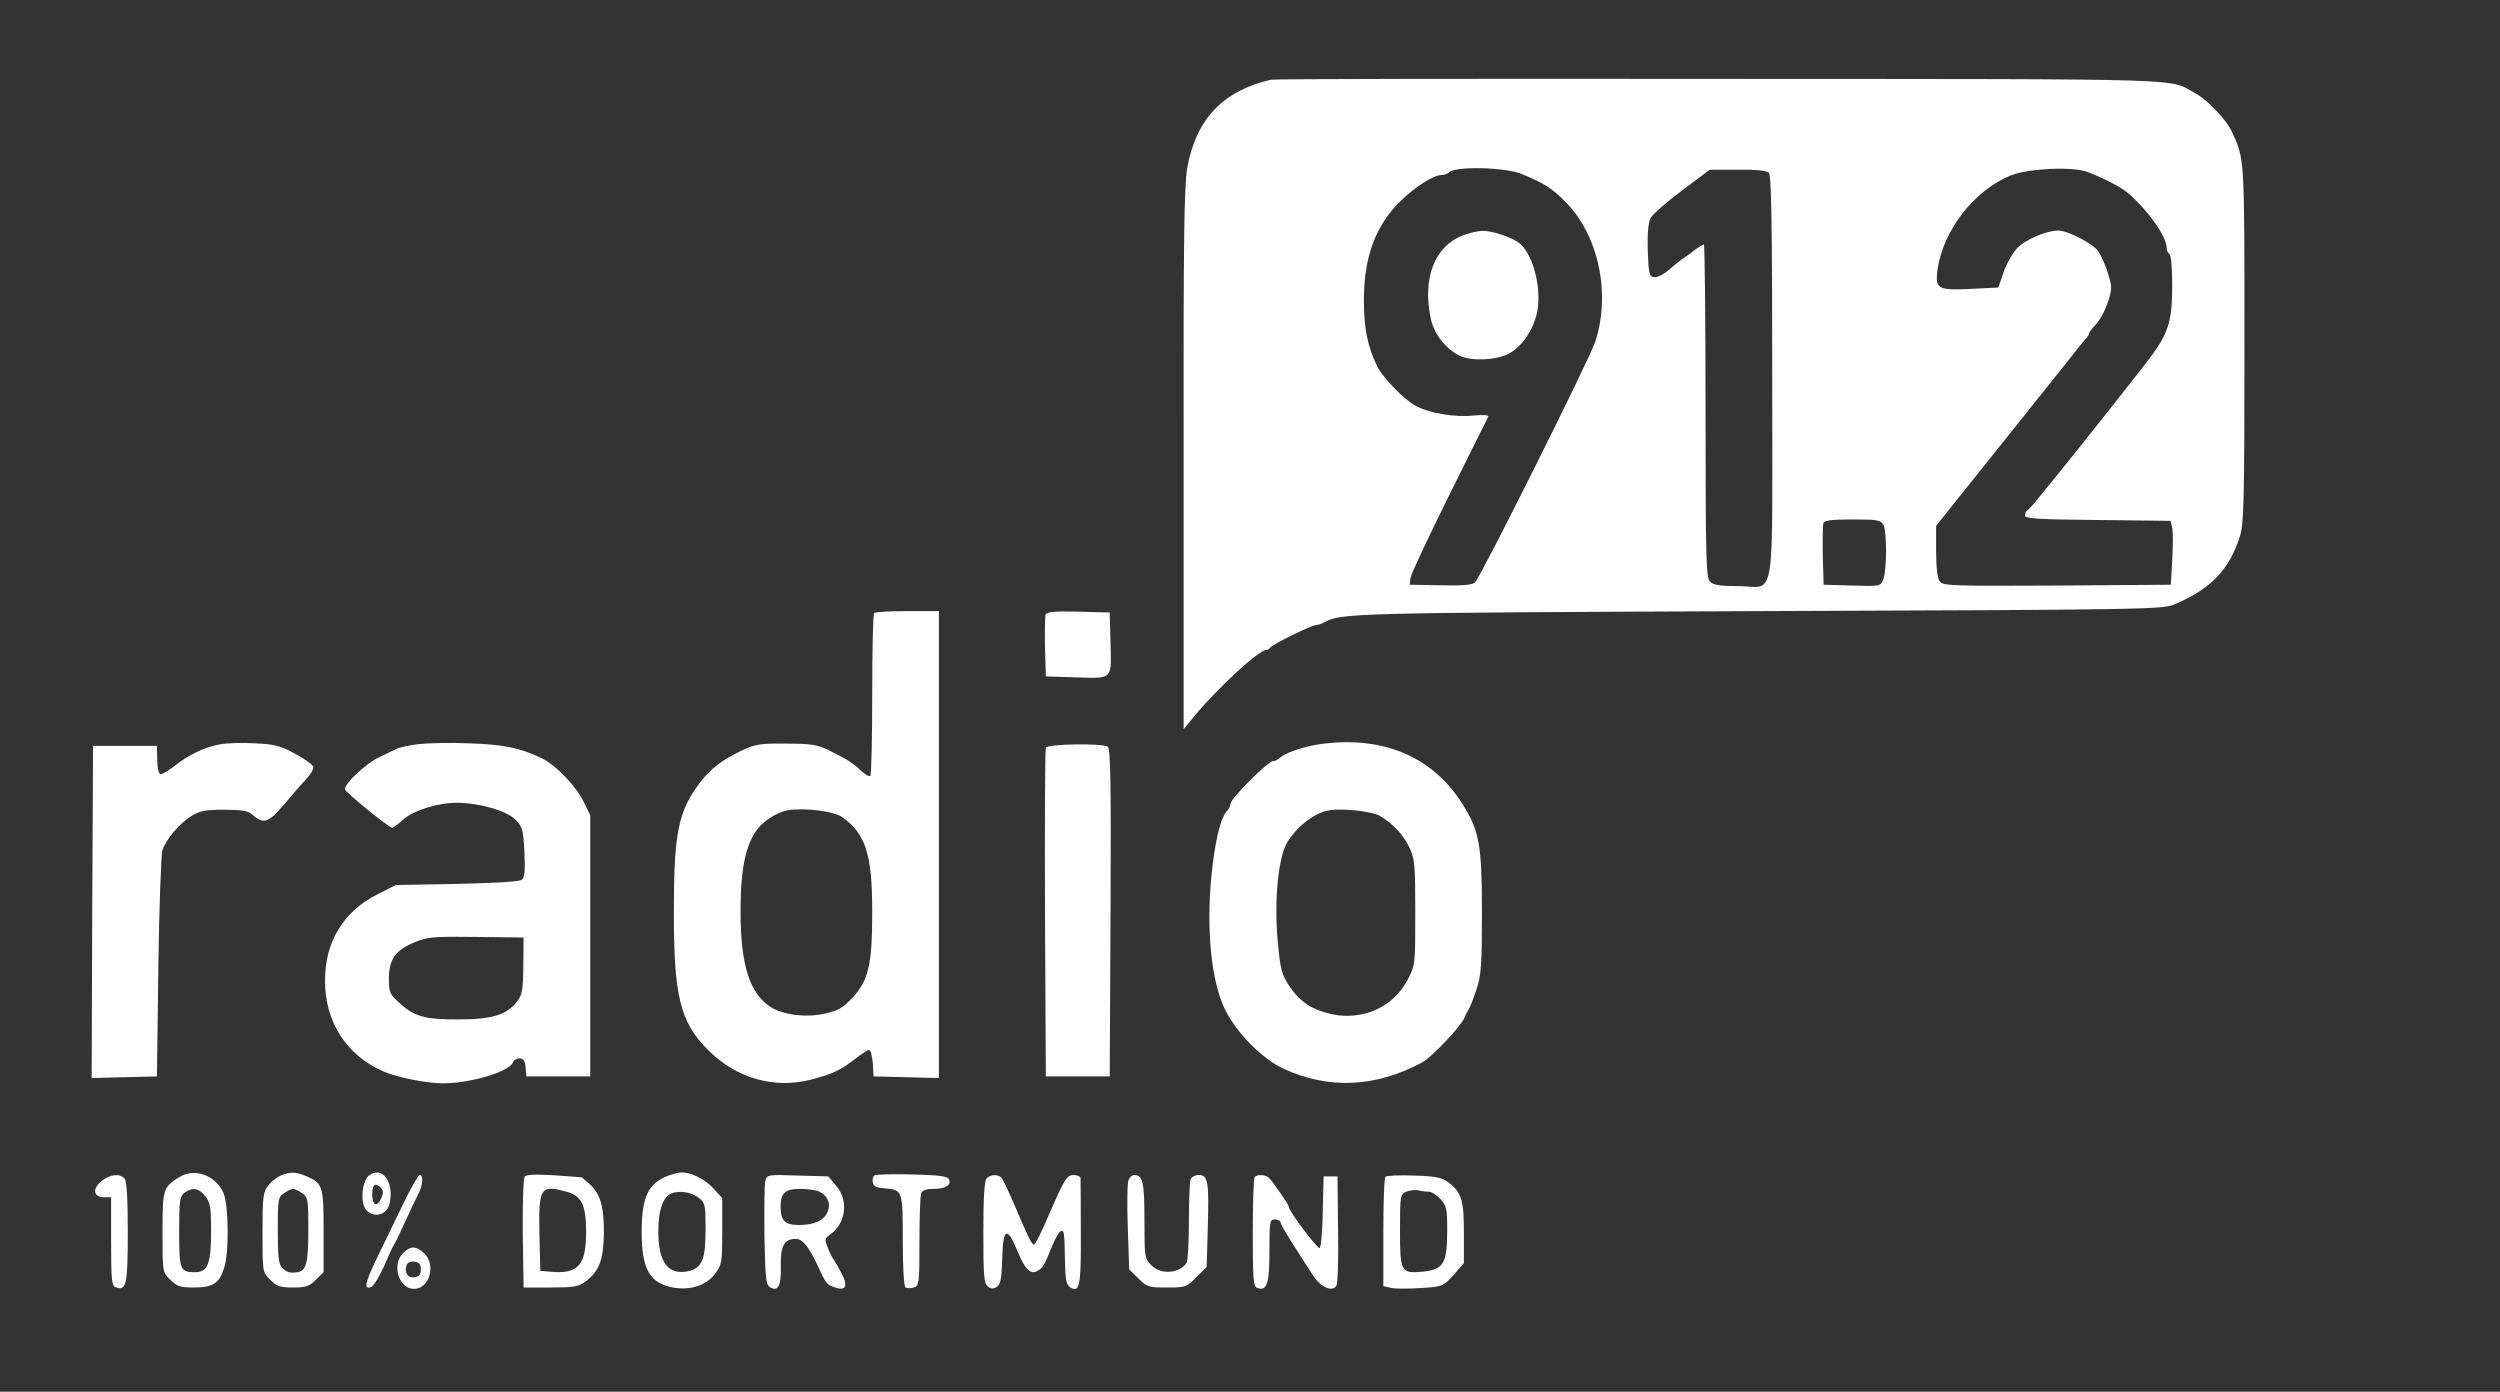 <?xml version="1.0" standalone="no"?>
<!DOCTYPE svg PUBLIC "-//W3C//DTD SVG 20010904//EN"
 "http://www.w3.org/TR/2001/REC-SVG-20010904/DTD/svg10.dtd">
<svg version="1.0" xmlns="http://www.w3.org/2000/svg"
 width="900pt" height="501pt" viewBox="0 0 900 501"
 preserveAspectRatio="xMidYMid meet">
<rect x="0" y="0" width="900" height="501" fill="#333333" stroke="none"/>
<g transform="translate(0,501) scale(0.1,-0.1)"
fill="#fff" stroke="none">
<path d="M4575 4723 c-173 -40 -270 -143 -301 -318 -11 -65 -14 -256 -13
-1050 l0 -970 37 45 c84 102 234 240 260 240 6 0 12 3 14 8 4 10 150 82 166
82 7 0 20 4 30 10 59 33 109 34 1567 40 1407 5 1451 6 1495 25 129 55 195 124
233 242 15 46 17 121 17 695 0 679 1 665 -46 765 -18 41 -89 115 -129 136
-104 56 38 52 -1710 53 -880 1 -1609 0 -1620 -3z m905 -340 c79 -33 106 -50
154 -98 120 -119 166 -331 109 -505 -20 -62 -415 -852 -433 -867 -10 -9 -49
-12 -125 -10 l-110 2 3 25 c2 14 65 148 140 299 75 151 138 278 140 282 2 5
-23 6 -55 3 -63 -7 -154 8 -203 33 -41 20 -121 102 -142 144 -35 72 -48 138
-48 239 0 155 42 269 133 357 52 51 118 93 147 93 9 0 20 4 26 9 23 24 205 19
264 -6z m2035 8 c62 -24 117 -53 142 -73 72 -60 143 -159 143 -200 0 -9 5 -20
10 -23 6 -3 10 -52 10 -113 0 -124 -13 -169 -74 -252 -32 -44 -266 -339 -344
-435 -10 -11 -35 -43 -57 -70 -22 -28 -43 -51 -47 -53 -5 -2 -8 -10 -8 -18 0
-11 45 -14 262 -16 l262 -3 6 -25 c3 -14 3 -65 0 -115 l-5 -90 -410 -3 c-377
-2 -411 -1 -422 15 -8 10 -13 51 -13 108 l0 92 191 239 c105 131 198 248 207
259 9 11 42 52 72 90 30 39 60 76 67 83 7 7 13 17 13 20 0 4 11 19 25 34 26
28 55 98 55 133 0 26 -26 100 -46 130 -17 27 -110 75 -144 75 -43 0 -118 -32
-148 -63 -17 -18 -39 -57 -49 -87 l-19 -55 -99 -5 c-119 -6 -129 0 -120 69 20
142 133 287 265 340 64 25 223 32 275 12z m-1147 -3 c9 -9 12 -187 12 -740 0
-841 15 -748 -124 -748 -64 0 -88 4 -100 16 -14 14 -16 83 -16 615 0 329 -3
599 -6 599 -3 0 -16 -8 -29 -17 -12 -10 -33 -25 -45 -33 -12 -8 -36 -27 -54
-43 -17 -15 -40 -26 -51 -25 -18 3 -20 12 -23 95 -2 62 2 101 10 118 7 13 58
58 113 99 l100 75 101 0 c65 1 104 -3 112 -11z m412 -1267 c13 -25 13 -161 0
-196 -10 -26 -10 -26 -112 -23 l-103 3 -3 104 c-1 58 0 111 2 118 4 10 32 13
105 13 89 0 101 -2 111 -19z"/>
<path d="M5265 4162 c-102 -40 -145 -156 -114 -300 11 -53 53 -107 102 -132
40 -20 125 -18 173 4 46 21 88 77 105 141 22 82 -7 211 -58 257 -24 22 -101
48 -138 47 -16 -1 -48 -8 -70 -17z"/>
<path d="M3147 2803 c-4 -3 -7 -135 -7 -293 0 -158 -3 -290 -7 -293 -4 -4 -19
5 -34 19 -29 28 -47 39 -119 75 -38 18 -62 22 -150 22 -93 1 -111 -2 -160 -25
-73 -35 -113 -66 -153 -119 -75 -101 -91 -179 -91 -454 -1 -309 22 -405 123
-505 103 -103 239 -141 373 -106 74 19 107 35 155 73 23 18 46 33 52 33 5 0
11 -21 13 -47 l3 -48 118 -3 117 -3 0 841 0 840 -113 0 c-63 0 -117 -3 -120
-7z m-116 -734 c86 -61 109 -134 109 -342 0 -192 -13 -248 -75 -313 -33 -34
-51 -44 -100 -54 -66 -14 -148 -3 -191 25 -75 49 -107 149 -108 335 -1 172 21
266 74 320 27 26 66 48 96 53 60 10 165 -3 195 -24z"/>
<path d="M3764 2797 c-2 -7 -3 -60 -2 -118 l3 -104 95 -3 c149 -5 141 -12 138
121 l-3 112 -113 3 c-87 2 -114 0 -118 -11z"/>
<path d="M790 2330 c-55 -10 -112 -38 -164 -79 -22 -17 -44 -30 -49 -28 -6 2
-11 25 -11 53 l-1 49 -115 0 -115 0 -3 -598 -2 -598 117 3 118 3 5 395 c3 217
10 406 15 420 13 39 62 96 103 122 31 19 51 23 118 23 62 0 87 -4 100 -16 43
-37 58 -33 115 33 29 35 66 77 81 93 16 17 27 36 26 44 -2 8 -31 29 -65 47
-52 29 -75 35 -145 38 -46 3 -103 1 -128 -4z"/>
<path d="M1505 2331 c-33 -4 -69 -12 -80 -18 -11 -5 -38 -19 -60 -29 -49 -23
-128 -98 -123 -116 5 -13 157 -137 170 -138 4 0 21 13 39 29 36 33 124 61 193
61 81 0 182 -29 213 -62 24 -25 27 -37 31 -116 3 -66 1 -90 -9 -99 -9 -7 -93
-12 -234 -15 l-220 -4 -65 -33 c-124 -62 -190 -171 -190 -312 0 -148 78 -269
210 -326 50 -22 157 -43 215 -43 99 0 239 42 252 76 3 8 13 14 23 14 14 0 20
-9 22 -32 l3 -33 115 0 115 0 0 470 0 470 -24 49 c-27 56 -101 133 -152 157
-77 37 -137 49 -259 53 -69 3 -152 1 -185 -3z m379 -798 c-1 -88 -4 -105 -23
-129 -38 -48 -90 -64 -213 -64 -122 0 -159 11 -215 64 -30 27 -33 35 -33 85 1
69 24 101 95 130 44 18 69 20 220 18 l170 -2 -1 -102z"/>
<path d="M4745 2330 c-56 -9 -120 -31 -137 -48 -7 -7 -18 -12 -25 -12 -18 0
-153 -135 -153 -153 0 -7 -5 -18 -11 -24 -26 -26 -47 -118 -59 -249 -17 -188
2 -367 48 -464 39 -83 133 -180 210 -216 163 -77 335 -69 503 22 32 17 137
128 150 158 5 12 13 28 18 36 5 8 17 40 27 70 16 47 19 87 19 275 0 246 -9
293 -71 392 -109 172 -291 247 -519 213z m224 -258 c47 -29 81 -65 104 -111
20 -43 22 -59 22 -236 0 -188 0 -190 -28 -243 -51 -98 -162 -147 -273 -123
-72 16 -115 45 -153 102 -27 41 -32 60 -41 159 -14 148 2 307 35 359 37 59 99
106 151 114 49 8 156 -4 183 -21z"/>
<path d="M3765 2318 c-3 -7 -4 -276 -3 -598 l3 -585 115 0 115 0 3 589 c2 465
0 591 -10 598 -22 13 -218 10 -223 -4z"/>
<path d="M645 772 c-58 -36 -60 -43 -60 -198 0 -144 0 -144 28 -171 24 -24 35
-28 86 -28 69 0 92 16 109 74 17 56 15 221 -3 265 -27 65 -105 93 -160 58z
m94 -68 c18 -23 21 -41 21 -128 0 -115 -12 -146 -58 -146 -54 0 -57 9 -57 145
0 114 2 128 19 141 29 21 52 17 75 -12z"/>
<path d="M1010 778 c-14 -6 -34 -22 -45 -37 -18 -23 -20 -41 -20 -168 0 -142
0 -143 28 -170 23 -24 36 -28 82 -28 46 0 59 4 82 28 l28 27 0 149 c0 163 -3
171 -63 197 -39 16 -56 16 -92 2z m78 -64 c21 -14 22 -23 22 -133 0 -119 -8
-147 -40 -151 -27 -4 -38 0 -54 16 -13 12 -16 40 -16 134 0 111 1 120 22 134
12 9 27 16 33 16 6 0 21 -7 33 -16z"/>
<path d="M1328 778 c-18 -15 -28 -62 -21 -99 11 -56 85 -56 96 0 16 78 -28
135 -75 99z m44 -83 c-15 -32 -32 -24 -32 14 0 36 10 45 29 27 12 -12 12 -20
3 -41z"/>
<path d="M1889 774 c-5 -7 -8 -95 -7 -205 l3 -194 97 0 c83 0 101 3 125 21 50
38 65 76 67 172 1 97 -12 144 -52 180 -14 12 -26 22 -26 23 -1 1 -45 4 -99 8
-69 4 -102 3 -108 -5z m153 -55 c52 -14 68 -48 68 -144 0 -121 -29 -153 -131
-143 l-34 3 -3 134 c-3 168 3 177 100 150z"/>
<path d="M2404 777 c-71 -28 -94 -76 -94 -203 0 -135 30 -186 118 -200 61 -9
114 9 146 50 25 33 26 41 26 154 l0 119 -32 35 c-31 34 -82 59 -117 57 -9 0
-30 -6 -47 -12z m110 -78 c25 -20 26 -25 26 -115 0 -105 -12 -137 -57 -149
-76 -19 -113 28 -113 141 0 69 12 112 37 132 25 18 77 14 107 -9z"/>
<path d="M3148 779 c-5 -4 -8 -15 -6 -25 2 -14 13 -20 43 -22 65 -6 65 -7 65
-188 0 -99 4 -165 10 -169 6 -3 19 -3 30 0 19 6 20 15 20 165 0 87 3 165 6
174 4 11 19 16 43 16 44 0 66 13 58 33 -5 13 -30 16 -132 19 -70 2 -132 0
-137 -3z"/>
<path d="M364 757 c-33 -28 -27 -57 11 -57 l25 0 0 -159 c0 -137 2 -160 16
-165 39 -15 44 9 44 198 0 128 -4 186 -12 194 -19 19 -54 14 -84 -11z"/>
<path d="M1450 673 c-29 -60 -71 -147 -94 -194 -42 -87 -47 -113 -20 -102 12
4 38 52 68 123 3 8 10 22 15 30 5 8 24 47 41 85 18 39 38 82 46 97 16 30 19
68 5 68 -5 0 -33 -48 -61 -107z"/>
<path d="M2755 758 c-3 -12 -4 -101 -3 -197 3 -152 5 -175 20 -185 29 -18 41
6 39 77 -2 71 12 97 54 97 24 0 46 -27 78 -95 31 -67 33 -70 61 -79 40 -15 50
3 27 47 -11 21 -23 43 -28 50 -6 7 -16 27 -23 45 -12 30 -11 34 9 48 56 40 67
121 22 174 l-29 35 -110 3 c-109 4 -111 3 -117 -20z m195 -38 c31 -16 42 -45
29 -73 -14 -32 -48 -47 -104 -47 -49 0 -65 16 -65 65 0 50 16 65 71 65 28 0
59 -5 69 -10z"/>
<path d="M3552 768 c-8 -8 -12 -66 -12 -194 0 -153 2 -184 16 -195 11 -9 20
-10 32 -2 14 8 18 29 20 102 3 111 17 118 54 29 28 -69 49 -89 75 -72 19 12
23 19 51 89 11 27 25 51 31 53 12 4 13 0 15 -112 1 -62 5 -81 18 -90 35 -22
40 4 39 195 0 101 -1 190 -1 197 0 6 -11 12 -24 12 -25 0 -34 -15 -82 -125
-37 -86 -56 -125 -62 -125 -8 0 -20 24 -69 140 -20 47 -41 91 -46 98 -12 15
-39 16 -55 0z"/>
<path d="M4063 763 c-5 -10 -6 -87 -3 -170 l5 -153 33 -32 c30 -31 37 -33 102
-33 67 0 71 1 107 37 l37 37 4 140 c5 165 1 191 -32 191 -13 0 -27 -7 -30 -16
-3 -9 -6 -77 -6 -152 0 -75 -4 -142 -8 -148 -26 -39 -93 -44 -127 -9 -24 23
-25 29 -25 163 0 137 -6 162 -37 162 -7 0 -16 -8 -20 -17z"/>
<path d="M4517 773 c-4 -3 -7 -93 -7 -200 0 -164 2 -195 15 -199 36 -14 45 14
45 132 0 107 1 114 20 114 11 0 20 -5 20 -11 0 -5 20 -40 44 -77 23 -37 55
-86 70 -109 28 -46 71 -66 87 -42 5 8 8 100 6 204 l-2 190 -25 0 -25 0 -3
-125 c-1 -68 -6 -128 -11 -133 -6 -6 -111 132 -111 148 0 8 -64 100 -74 107
-14 10 -41 10 -49 1z"/>
<path d="M4988 774 c-5 -4 -8 -94 -8 -200 l0 -194 26 -6 c14 -4 63 -4 108 -1
80 5 81 6 119 47 l37 43 0 109 c0 119 -8 146 -58 183 -22 16 -46 21 -122 23
-52 2 -98 0 -102 -4z m155 -54 c10 0 29 -12 42 -26 23 -25 25 -35 25 -118 -1
-115 -13 -136 -88 -144 -79 -7 -82 -2 -82 150 0 124 1 129 23 138 12 5 31 7
42 5 11 -3 28 -5 38 -5z"/>
<path d="M1452 500 c-43 -41 -17 -130 38 -130 56 0 81 87 37 128 -29 27 -47
28 -75 2z m63 -60 c0 -18 -6 -26 -23 -28 -24 -4 -38 18 -28 44 3 9 15 14 28
12 17 -2 23 -10 23 -28z"/>
</g>
</svg>

